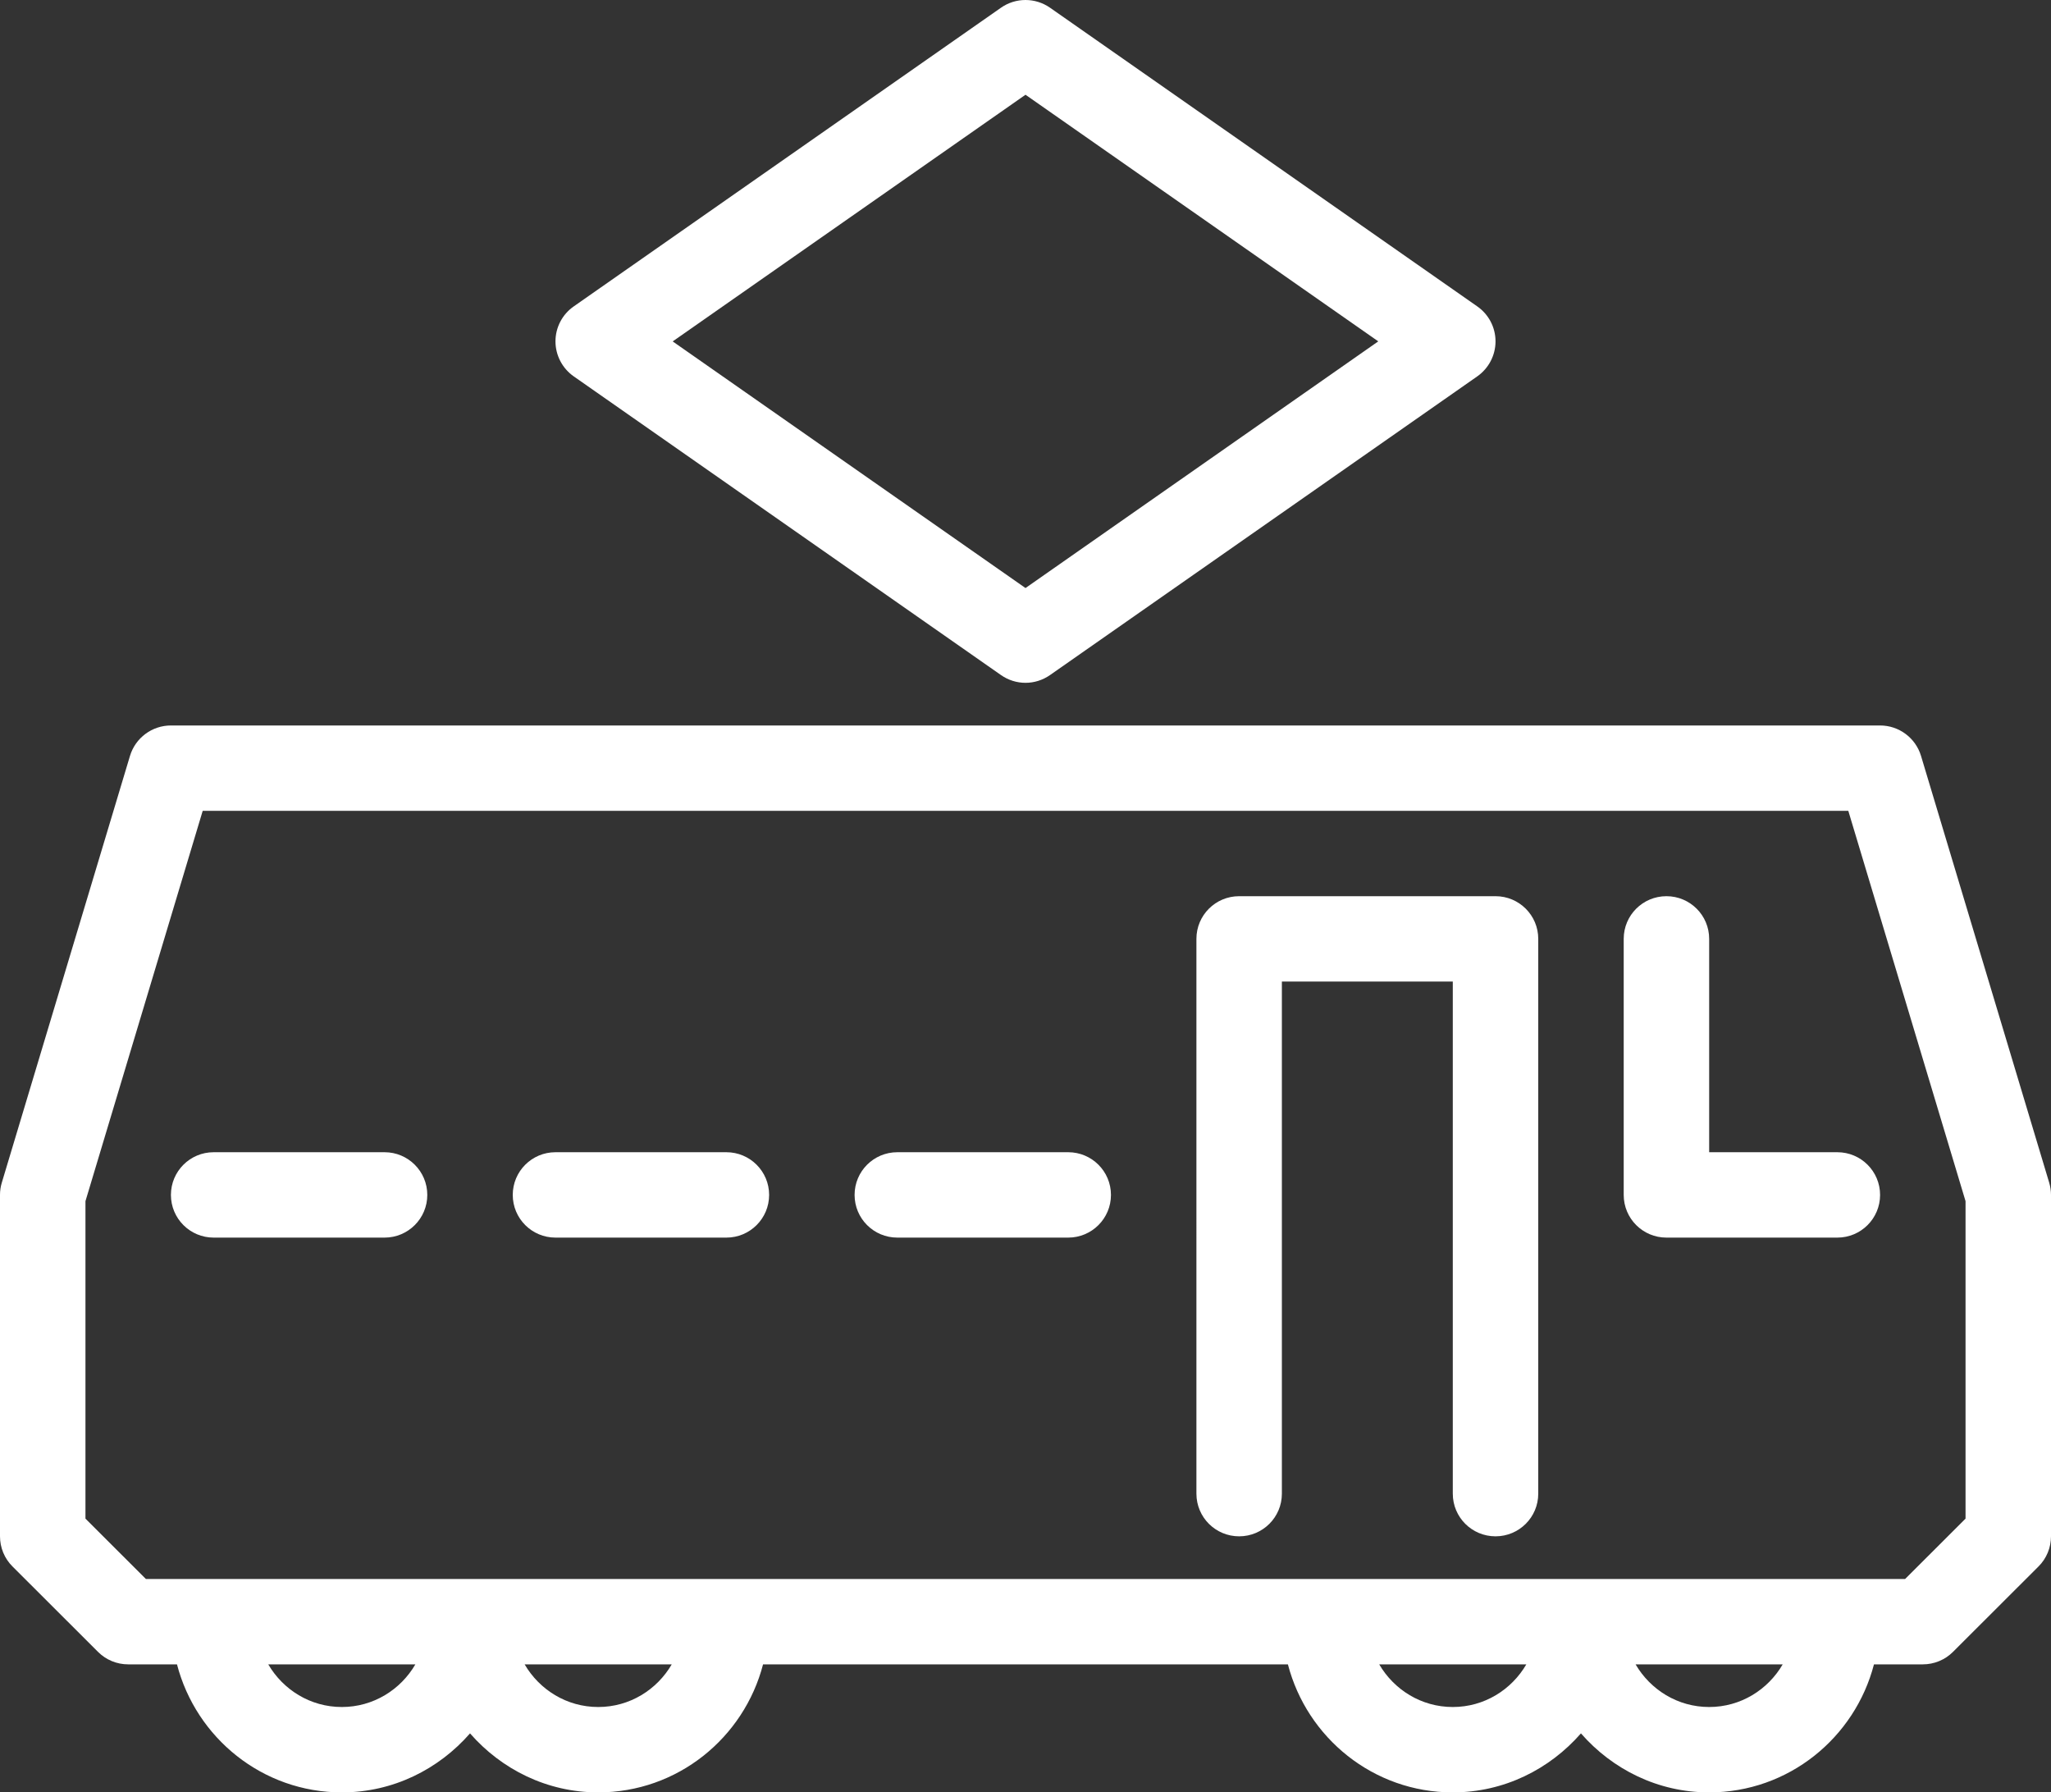 <?xml version="1.0" encoding="iso-8859-1"?>
<!-- Generator: Adobe Illustrator 16.0.0, SVG Export Plug-In . SVG Version: 6.00 Build 0)  -->
<!DOCTYPE svg PUBLIC "-//W3C//DTD SVG 1.1//EN" "http://www.w3.org/Graphics/SVG/1.1/DTD/svg11.dtd">
<svg version="1.1" id="Layer_1" xmlns="http://www.w3.org/2000/svg" xmlns:xlink="http://www.w3.org/1999/xlink" x="0px" y="0px"
	 width="48px" height="41.942px" viewBox="0 0 48 41.942" style="enable-background:new 0 0 48 41.942;" xml:space="preserve">
<rect x="0" y="0" width="48" height="41.942" fill="#333333" stroke="none"/>
<path style="fill:#FFFFFF;" d="M13.427,8.807l10,6.99c0.172,0.12,0.372,0.181,0.573,0.181c0.2,0,0.401-0.061,0.573-0.181l10-6.99
	C34.841,8.619,35,8.313,35,7.988c0-0.326-0.159-0.631-0.427-0.818l-10-6.99c-0.344-0.24-0.803-0.24-1.146,0l-10,6.99
	C13.159,7.357,13,7.662,13,7.988C13,8.313,13.159,8.619,13.427,8.807z M24,2.217l8.256,5.771L24,13.76l-8.257-5.771L24,2.217z
	 M47.958,27.675l-3-9.987c-0.127-0.422-0.517-0.712-0.958-0.712H4c-0.441,0-0.831,0.29-0.958,0.712l-3,9.987
	C0.014,27.767,0,27.863,0,27.961v7.989c0,0.266,0.105,0.519,0.293,0.706l2,1.997C2.48,38.841,2.734,38.946,3,38.946h1.142
	c0.447,1.719,2,2.996,3.858,2.996c1.2,0,2.267-0.542,3-1.381c0.733,0.839,1.8,1.381,3,1.381c1.858,0,3.411-1.277,3.858-2.996h12.283
	c0.447,1.719,2,2.996,3.858,2.996c1.2,0,2.267-0.542,3-1.381c0.733,0.839,1.8,1.381,3,1.381c1.858,0,3.411-1.277,3.858-2.996H45
	c0.265,0,0.52-0.105,0.707-0.293l2-1.997C47.895,36.469,48,36.216,48,35.95v-7.989C48,27.863,47.985,27.767,47.958,27.675z
	 M8,39.944c-0.737,0-1.375-0.404-1.722-0.998h3.443C9.375,39.54,8.737,39.944,8,39.944z M14,39.944
	c-0.737,0-1.375-0.404-1.722-0.998h3.443C15.375,39.54,14.737,39.944,14,39.944z M34,39.944c-0.737,0-1.375-0.404-1.722-0.998h3.443
	C35.375,39.54,34.737,39.944,34,39.944z M40,39.944c-0.737,0-1.375-0.404-1.722-0.998h3.443C41.375,39.54,40.737,39.944,40,39.944z
	 M46,35.536l-1.414,1.412H3.414L2,35.536v-7.429l2.744-9.134h38.512L46,28.107V35.536z M36,21.969v12.983
	c0,0.552-0.448,0.998-1,0.998c-0.553,0-1-0.446-1-0.998V22.968h-4v11.984c0,0.552-0.448,0.998-1,0.998c-0.553,0-1-0.446-1-0.998
	V21.969c0-0.552,0.447-0.998,1-0.998h6C35.552,20.971,36,21.417,36,21.969z M43,26.962c0.552,0,1,0.447,1,0.999
	s-0.448,0.999-1,0.999h-4c-0.553,0-1-0.447-1-0.999v-5.992c0-0.552,0.447-0.998,1-0.998c0.552,0,1,0.446,1,0.998v4.993H43z
	 M10,27.961c0,0.552-0.448,0.999-1,0.999H5c-0.553,0-1-0.447-1-0.999s0.447-0.999,1-0.999h4C9.552,26.962,10,27.409,10,27.961z
	 M18,27.961c0,0.552-0.448,0.999-1,0.999h-4c-0.553,0-1-0.447-1-0.999s0.447-0.999,1-0.999h4C17.552,26.962,18,27.409,18,27.961z
	 M26,27.961c0,0.552-0.448,0.999-1,0.999h-4c-0.553,0-1-0.447-1-0.999s0.447-0.999,1-0.999h4C25.552,26.962,26,27.409,26,27.961z"/>
</svg>
